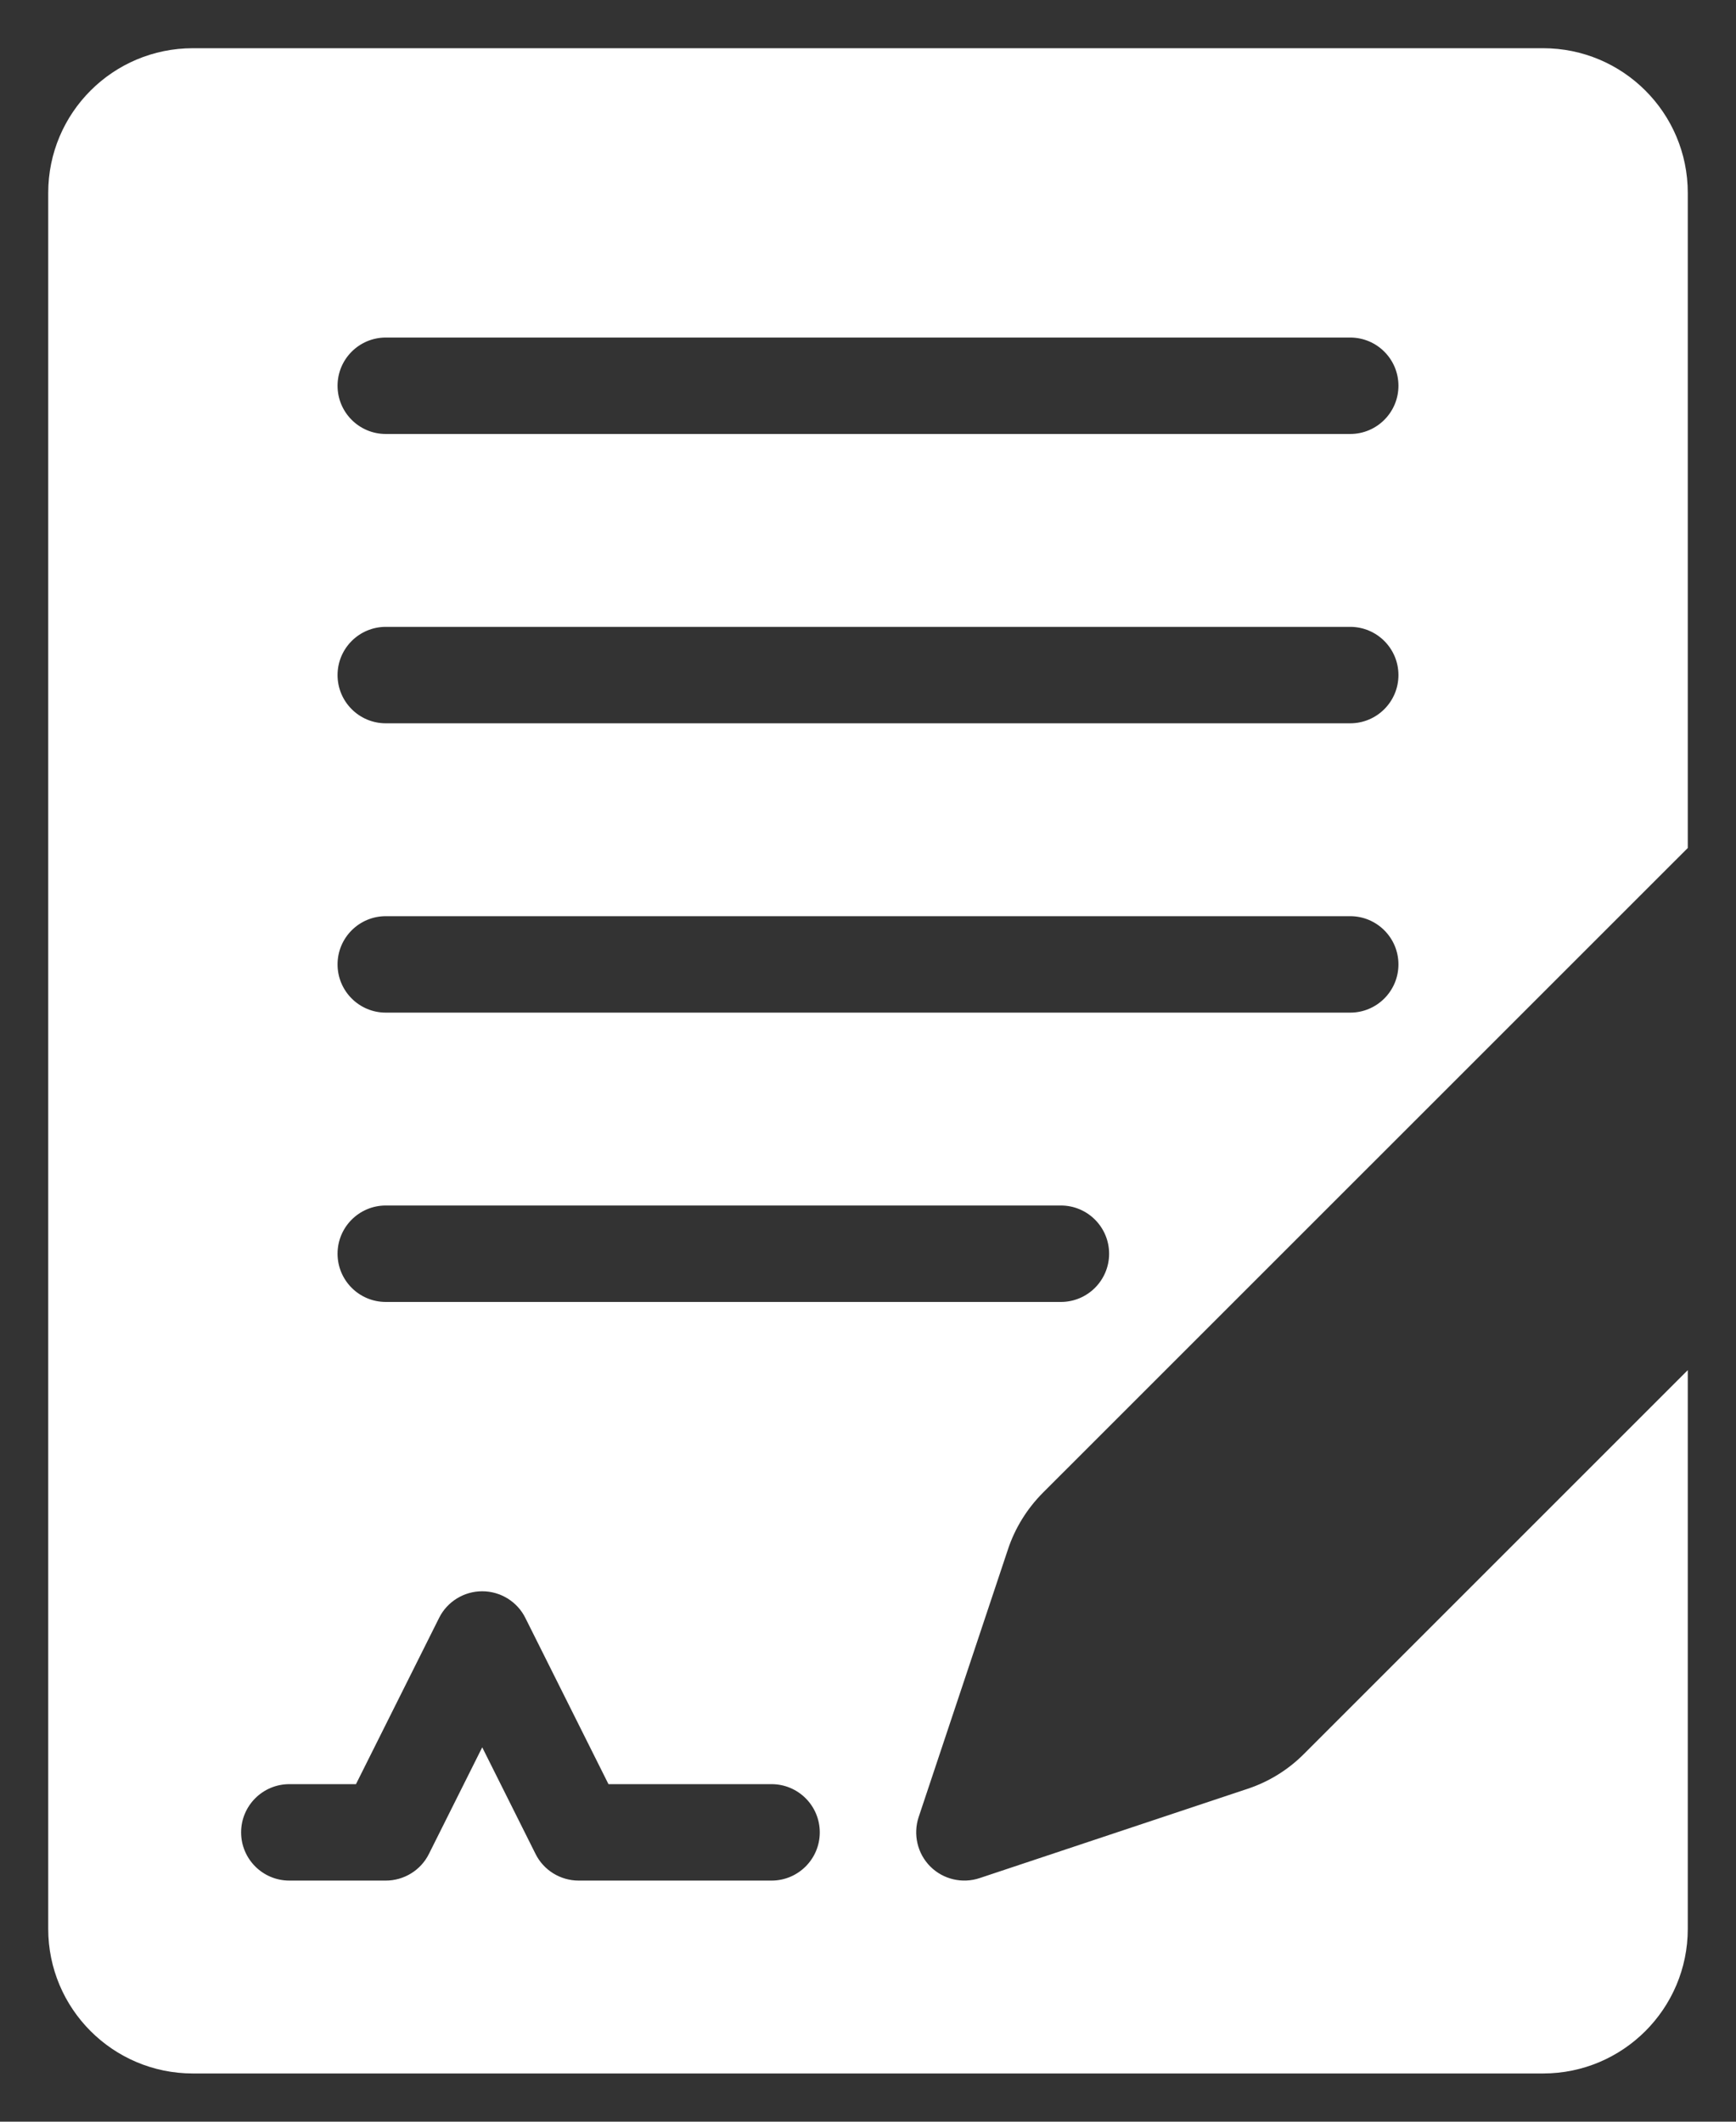 <svg width="18" height="22" viewBox="0 0 18 22" fill="none" xmlns="http://www.w3.org/2000/svg">
<rect x="0" y="0" width="18" height="22" fill="#333333" stroke="none"/>
<path fill-rule="evenodd" clip-rule="evenodd" d="M17.5 8.793V2C17.5 1.171 16.828 0.5 16 0.5H2C1.171 0.5 0.5 1.171 0.5 2V20C0.5 20.828 1.171 21.5 2 21.5H16C16.828 21.5 17.5 20.828 17.5 20V14.207L13.521 18.186C13.356 18.352 13.155 18.476 12.934 18.549C12.238 18.781 10.158 19.474 10.158 19.474C9.979 19.534 9.78 19.488 9.646 19.354C9.512 19.22 9.466 19.021 9.525 18.842C9.525 18.842 10.219 16.762 10.451 16.066C10.524 15.845 10.649 15.644 10.813 15.479L17.5 8.793ZM3 19.5H4C4.189 19.5 4.363 19.393 4.447 19.224L5 18.118L5.553 19.224C5.637 19.393 5.811 19.5 6 19.5H8C8.276 19.5 8.5 19.276 8.5 19C8.5 18.724 8.276 18.5 8 18.5H6.309L5.447 16.776C5.363 16.607 5.189 16.5 5 16.5C4.811 16.5 4.637 16.607 4.553 16.776L3.691 18.5H3C2.724 18.5 2.5 18.724 2.5 19C2.5 19.276 2.724 19.5 3 19.5ZM4 13.5H11C11.276 13.5 11.5 13.276 11.5 13C11.5 12.724 11.276 12.5 11 12.5H4C3.724 12.5 3.5 12.724 3.5 13C3.5 13.276 3.724 13.5 4 13.5ZM4 10.5H14C14.276 10.5 14.5 10.276 14.5 10C14.5 9.724 14.276 9.5 14 9.5H4C3.724 9.5 3.5 9.724 3.5 10C3.5 10.276 3.724 10.5 4 10.5ZM4 7.5H14C14.276 7.5 14.5 7.276 14.5 7C14.5 6.724 14.276 6.5 14 6.5H4C3.724 6.5 3.5 6.724 3.5 7C3.5 7.276 3.724 7.5 4 7.5ZM4 4.5H14C14.276 4.5 14.5 4.276 14.5 4C14.5 3.724 14.276 3.5 14 3.5H4C3.724 3.5 3.5 3.724 3.5 4C3.5 4.276 3.724 4.5 4 4.5Z" fill="white"/>
</svg>
